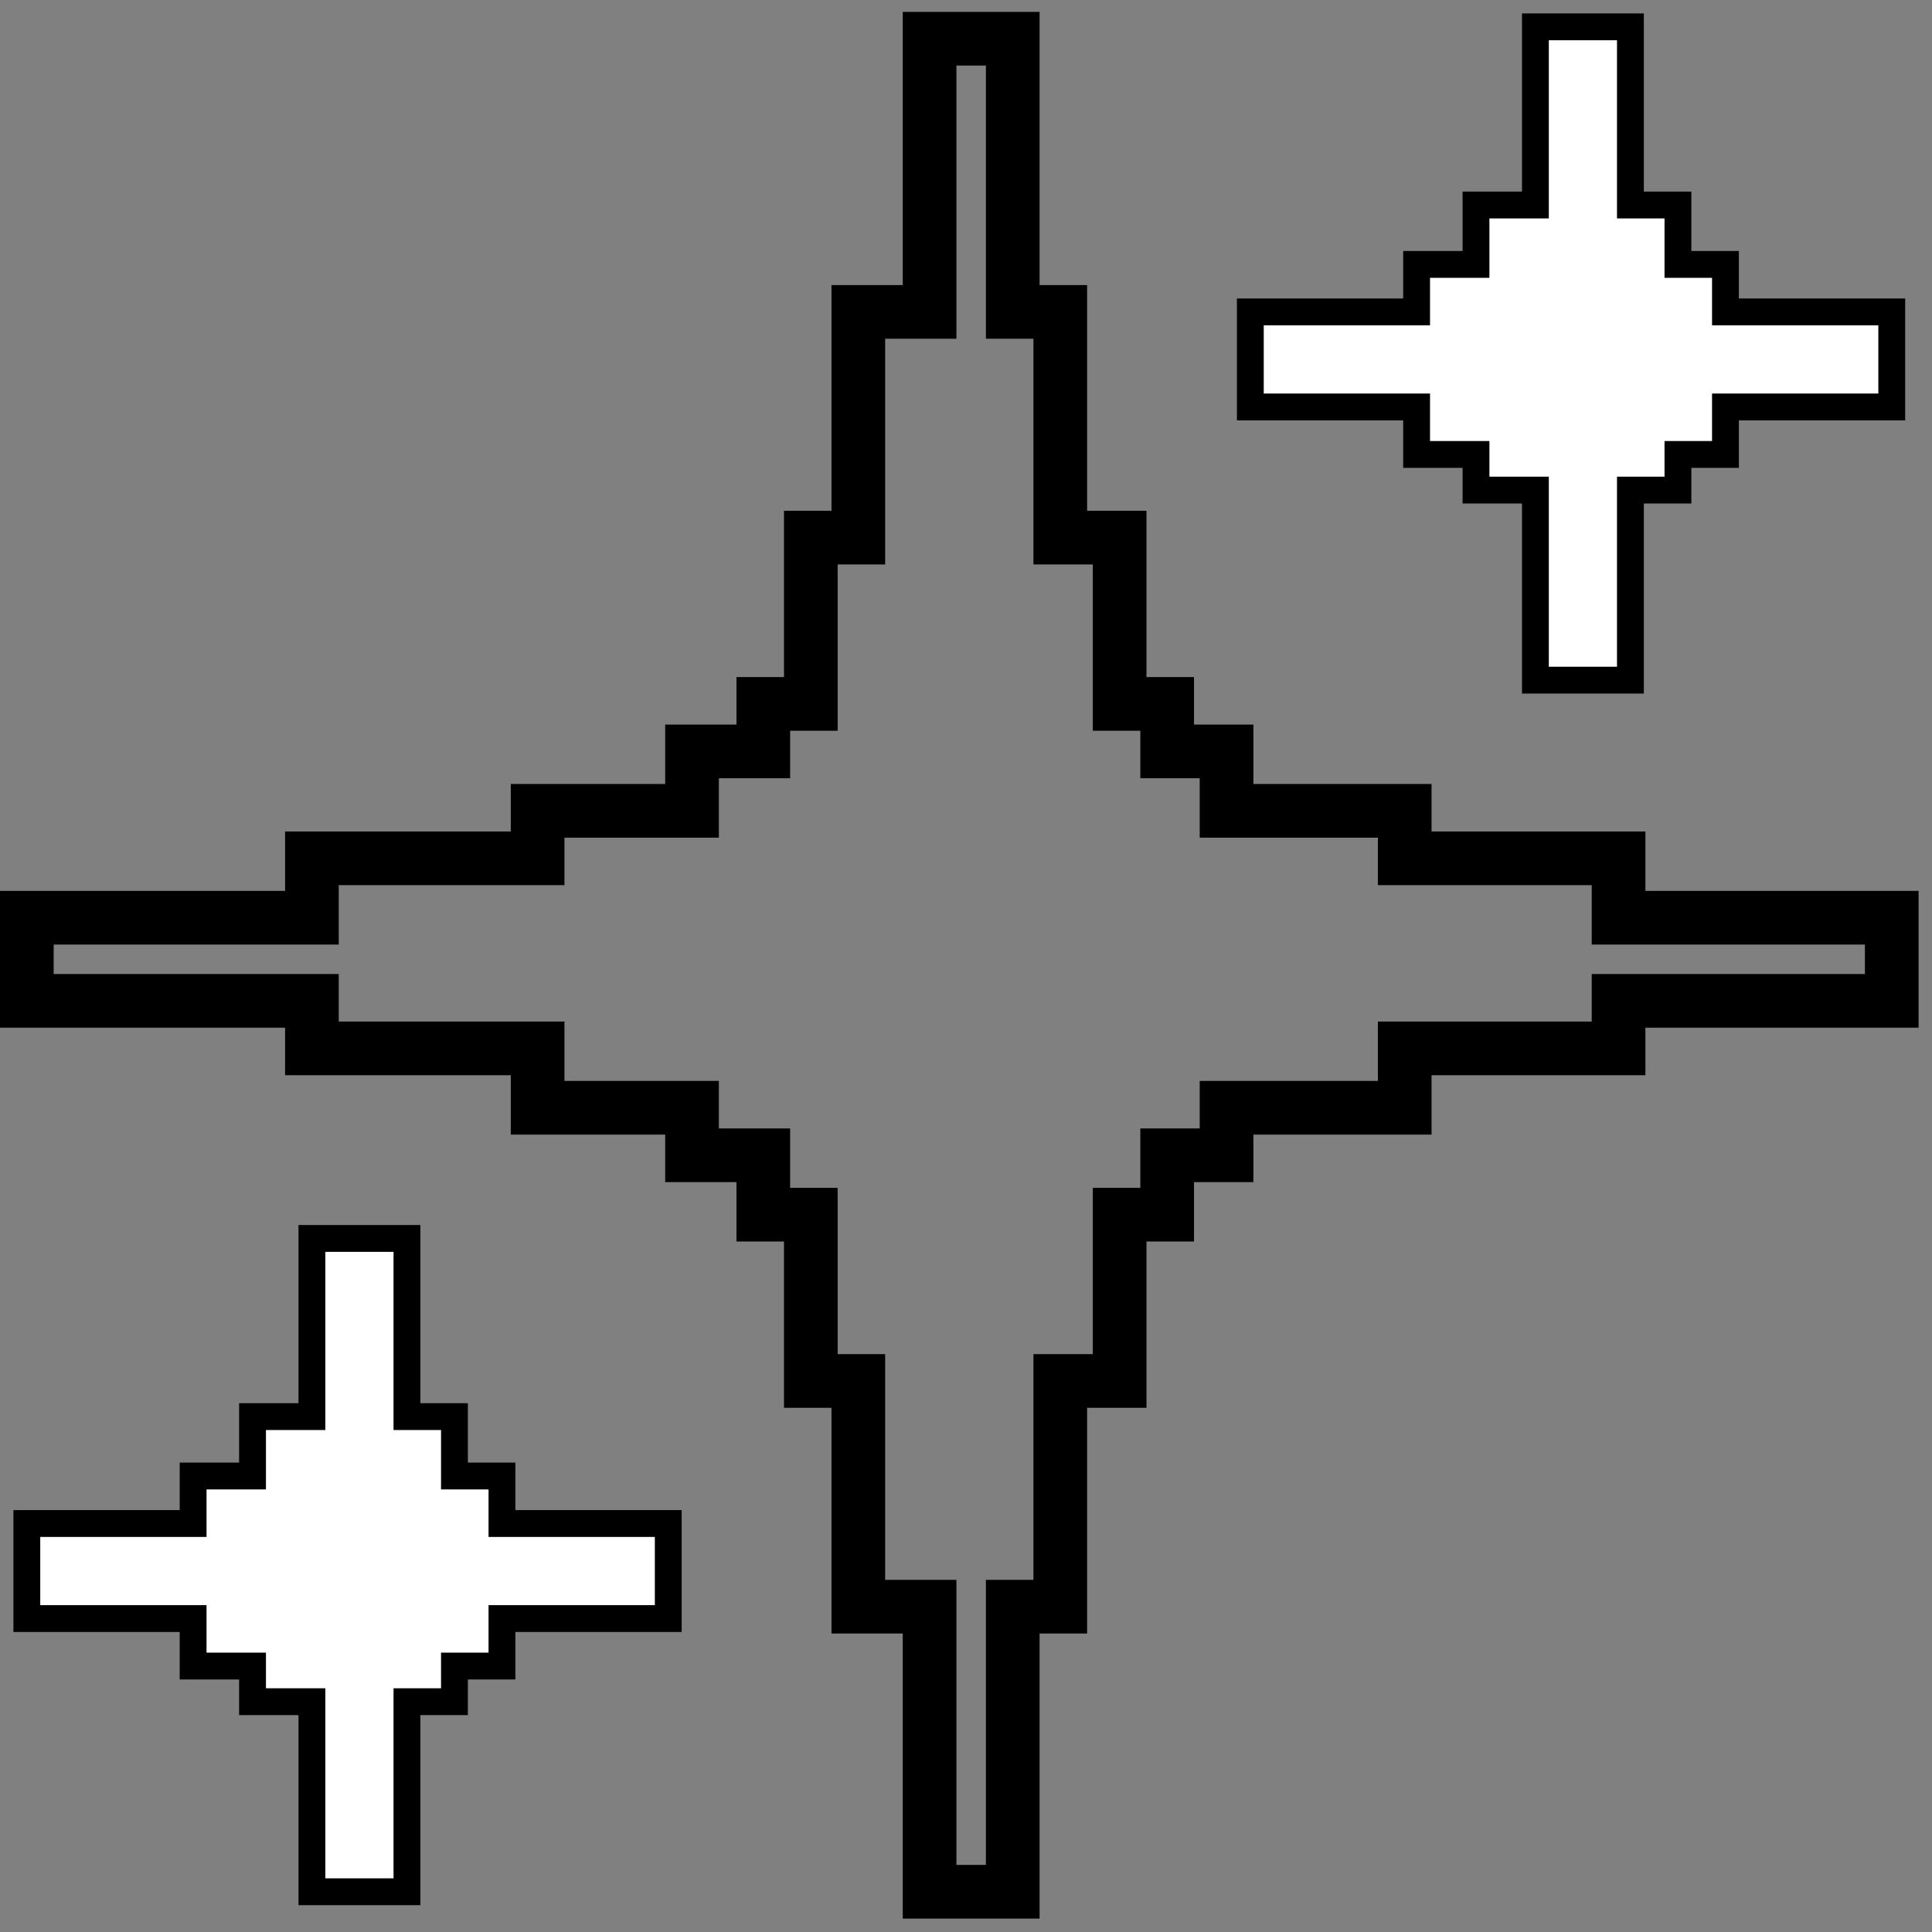 <svg width="72" height="72" viewBox="0 0 72 72" fill="none" xmlns="http://www.w3.org/2000/svg">
<rect x="0" y="0" width="72" height="72" fill="#808080" stroke="none"/>
<path d="M34.643 70.5H37.742V59.876H39.513V51.465H41.726V45.267H43.497V43.054H45.71V41.283H52.35V39.07H60.319V37.299H70.5V34.201H60.319V31.987H52.35V30.217H45.71V28.003H43.497V26.233H41.726V20.035H39.513V11.624H37.742V1.443H34.643V11.624H31.987V20.035H30.217V26.233H28.446V28.003H25.79V30.217H20.035V31.987H11.624V34.201H1V37.299H11.624V39.07H20.035V41.283H25.79V43.054H28.446V45.267H30.217V51.465H31.987V59.876H34.643V70.5Z" stroke="black" stroke-width="2"/>
<path d="M11.624 52.793V46.153H15.166V52.793H16.936V55.006H18.707V56.777H24.904V60.319H18.707V62.089H16.936V63.417H15.166V70.5H11.624V63.417H9.411V62.089H7.197V60.319H1V56.777H7.197V55.006H9.411V52.793H11.624Z" fill="white" stroke="black"/>
<path d="M57.22 7.64V1H60.761V7.64H62.532V9.854H64.303V11.624H70.5V15.166H64.303V16.936H62.532V18.264H60.761V25.347H57.22V18.264H55.006V16.936H52.793V15.166H46.596V11.624H52.793V9.854H55.006V7.64H57.22Z" fill="white" stroke="black"/>
</svg>
